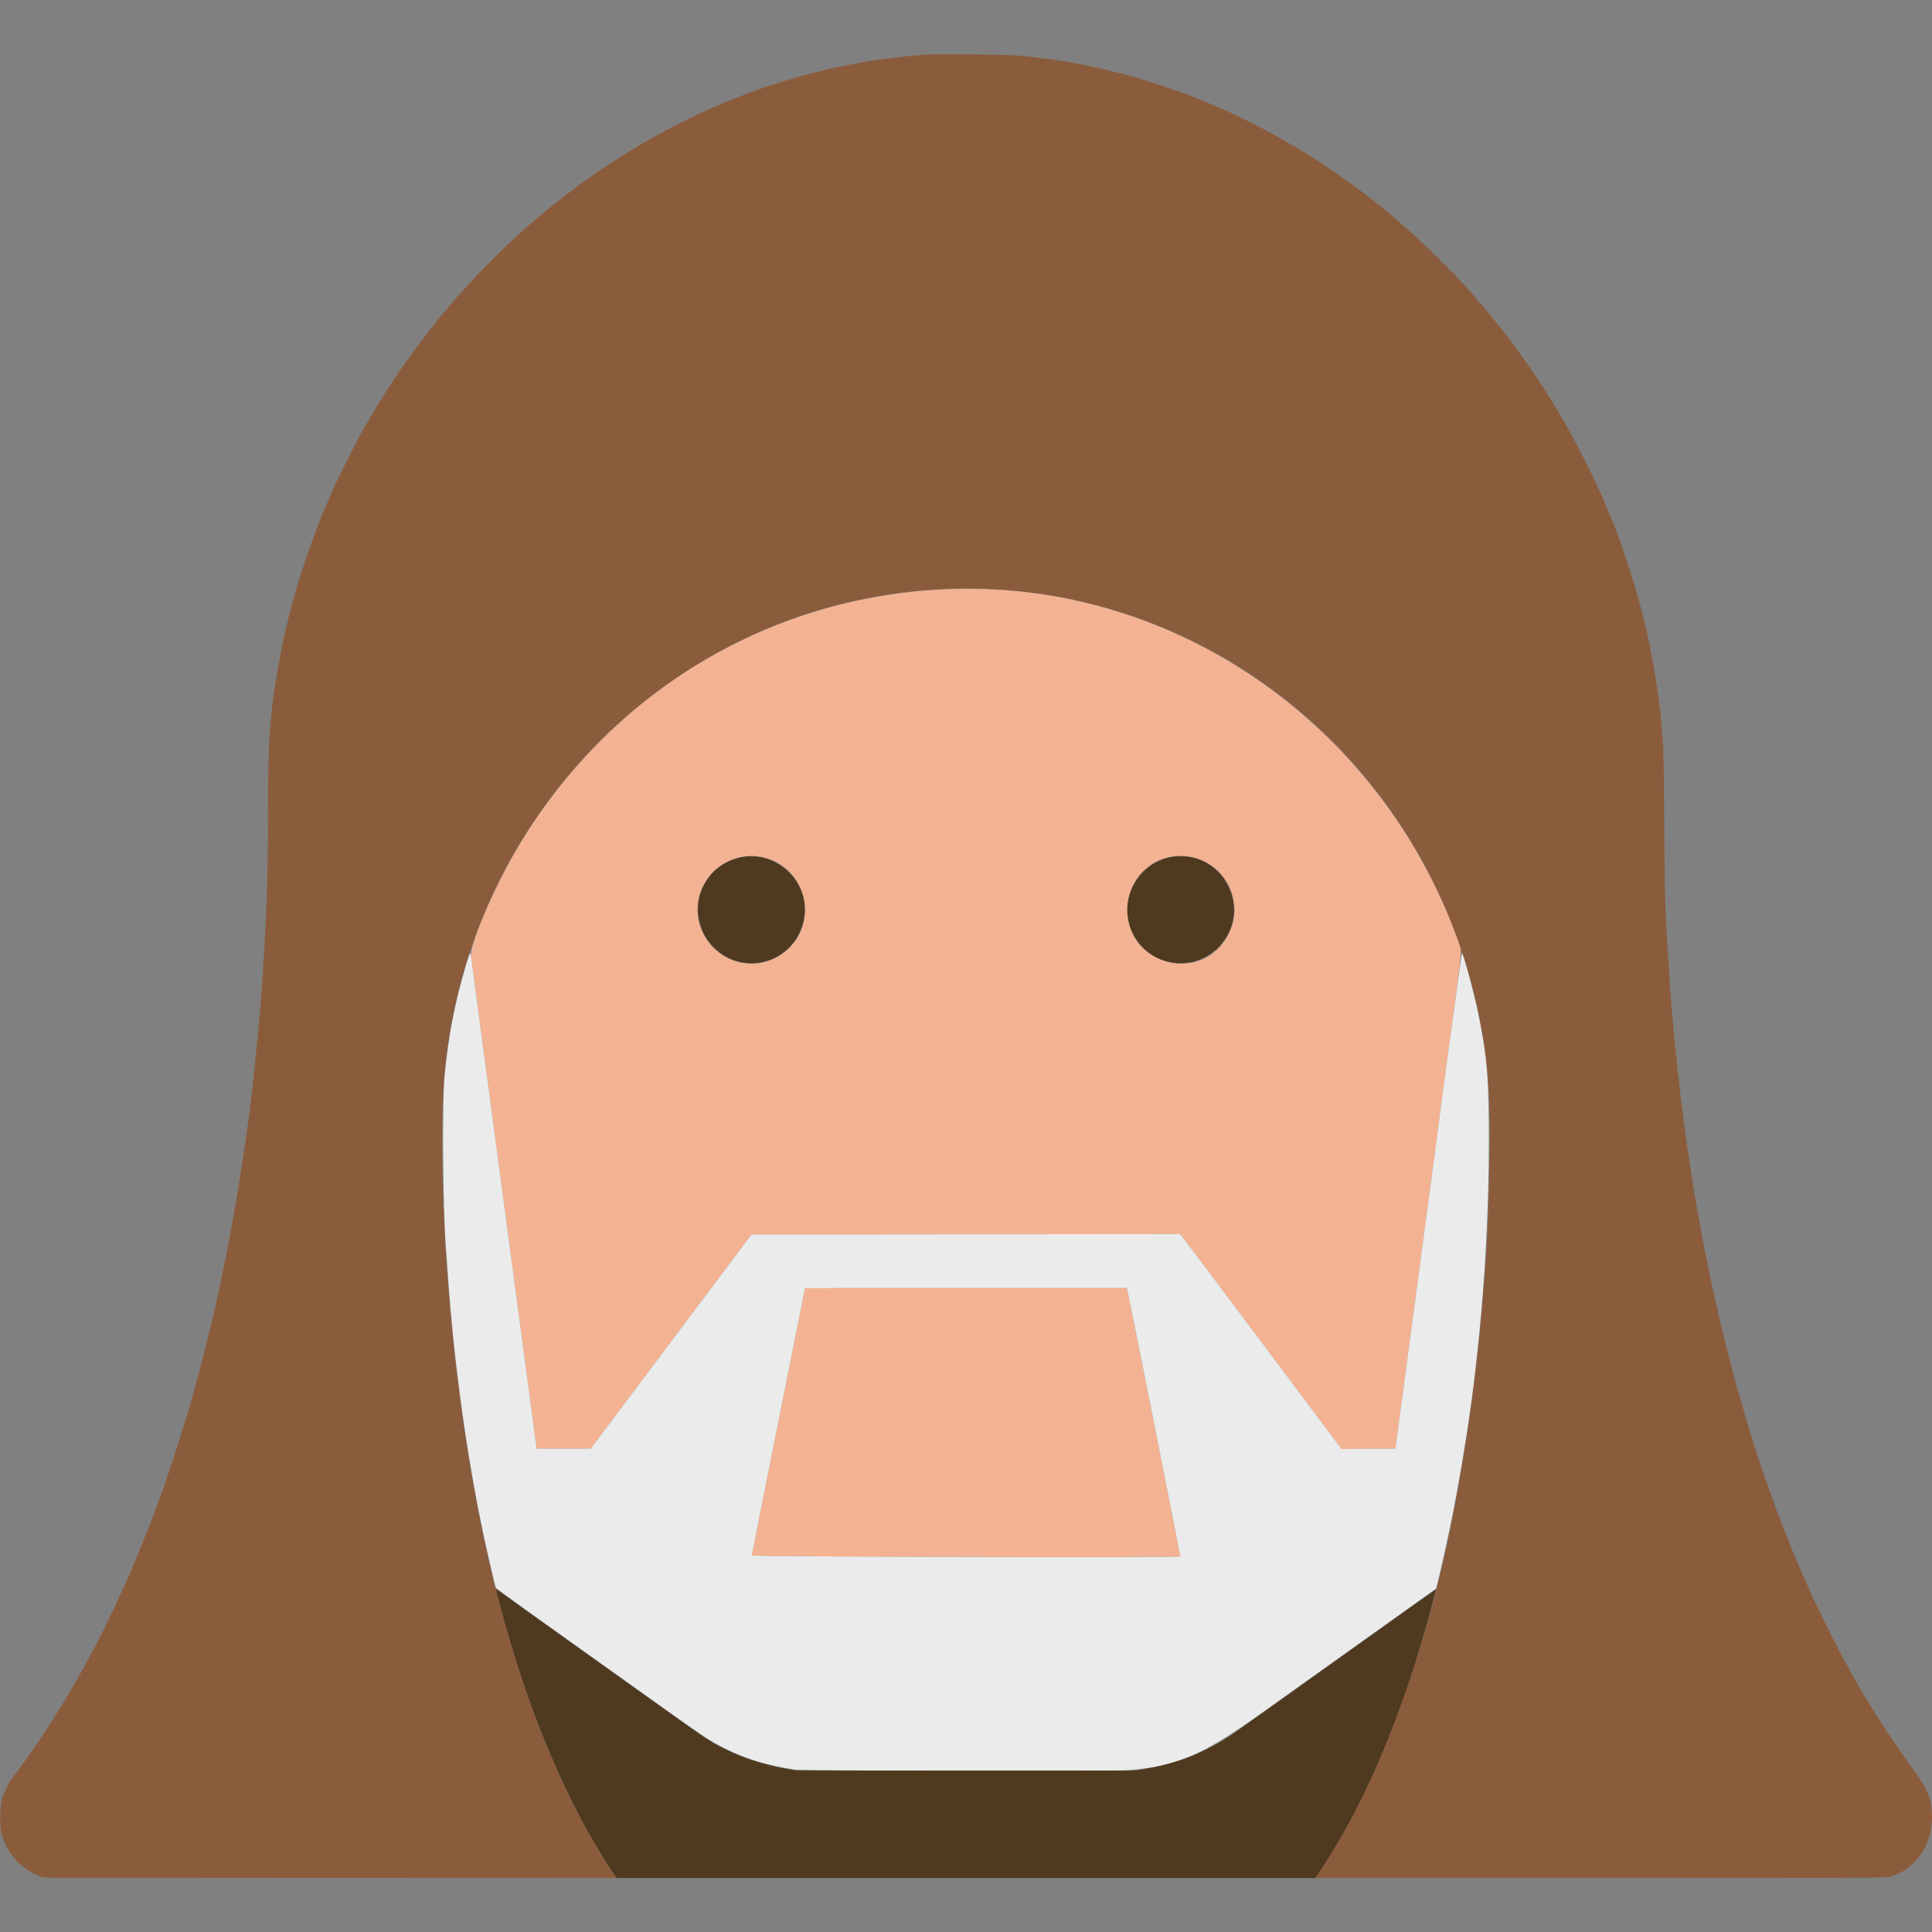 <svg id="svg" version="1.1" xmlns="http://www.w3.org/2000/svg" xmlns:xlink="http://www.w3.org/1999/xlink" width="400" height="400" viewBox="0, 0, 400,400"><rect x="0" y="0" width="400" height="400" fill="#808080" stroke="none"/><g id="svgg"><path id="path0" d="M195.500 121.997 C 158.493 123.752,125.760 143.736,106.769 176.168 C 102.039 184.245,97.182 195.759,97.515 198.102 C 97.605 198.733,98.013 201.762,98.422 204.833 C 98.831 207.904,99.353 211.823,99.583 213.542 C 99.812 215.260,100.192 218.110,100.427 219.875 C 100.662 221.640,101.040 224.471,101.267 226.167 C 101.494 227.862,101.977 231.500,102.341 234.250 C 102.704 237.000,103.111 240.037,103.246 241.000 C 103.381 241.963,104.806 252.650,106.414 264.750 C 108.022 276.850,109.492 287.875,109.679 289.250 C 109.867 290.625,110.263 293.587,110.559 295.833 L 111.098 299.917 116.705 299.917 L 122.312 299.917 138.947 277.750 L 155.583 255.583 199.943 255.541 L 244.302 255.499 244.949 256.291 C 245.306 256.727,252.832 266.740,261.674 278.542 L 277.750 300.001 283.327 299.959 L 288.905 299.917 293.108 268.417 C 295.420 251.092,297.388 236.317,297.482 235.583 C 297.575 234.850,298.747 226.075,300.085 216.083 C 302.955 194.649,302.773 197.167,301.673 194.167 C 285.175 149.131,242.010 119.790,195.500 121.997 M158.417 177.590 C 166.611 179.770,169.438 190.143,163.483 196.180 C 157.056 202.696,146.049 199.128,144.558 190.045 C 143.275 182.226,150.714 175.541,158.417 177.590 M247.250 177.578 C 254.066 179.352,257.523 186.901,254.428 193.250 C 249.250 203.868,233.389 200.153,233.432 188.333 C 233.460 180.913,240.127 175.724,247.250 177.578 M91.872 249.833 C 91.872 250.154,91.906 250.285,91.948 250.125 C 91.990 249.965,91.990 249.702,91.948 249.542 C 91.906 249.381,91.872 249.512,91.872 249.833 M166.667 266.710 C 166.667 266.733,164.192 279.127,161.167 294.250 C 158.142 309.373,155.667 321.879,155.667 322.040 C 155.667 322.320,244.077 322.534,244.355 322.256 C 244.416 322.196,234.346 271.446,233.499 267.542 L 233.309 266.667 199.988 266.667 C 181.661 266.667,166.667 266.686,166.667 266.710 " stroke="none" fill="#f3b393" fill-rule="evenodd"></path><path id="path1" d="M192.167 11.270 C 186.324 11.667,180.730 12.415,175.250 13.532 C 174.333 13.719,173.096 13.971,172.500 14.093 C 171.904 14.214,170.254 14.616,168.833 14.986 C 167.412 15.355,166.063 15.707,165.833 15.766 C 164.254 16.177,158.004 18.125,157.083 18.493 C 155.959 18.943,155.368 19.161,155.000 19.259 C 154.771 19.320,154.358 19.471,154.083 19.594 C 153.808 19.716,152.796 20.126,151.833 20.504 C 150.871 20.882,149.688 21.373,149.204 21.595 C 148.720 21.818,148.291 22.000,148.250 22.000 C 148.179 22.000,147.505 22.300,145.167 23.369 C 141.179 25.194,135.804 28.023,132.000 30.302 C 129.284 31.929,123.355 35.741,123.167 35.980 C 123.121 36.039,122.763 36.294,122.371 36.548 C 120.876 37.517,115.938 41.261,112.921 43.712 C 105.768 49.524,96.906 58.460,90.817 66.000 C 88.074 69.397,84.646 73.990,82.917 76.583 C 82.550 77.133,82.209 77.621,82.158 77.667 C 82.107 77.712,81.255 79.025,80.264 80.583 C 79.273 82.142,78.320 83.620,78.148 83.868 C 77.975 84.117,77.833 84.354,77.833 84.395 C 77.833 84.437,77.308 85.341,76.667 86.405 C 76.025 87.469,75.500 88.374,75.500 88.415 C 75.500 88.456,75.178 89.036,74.785 89.704 C 74.039 90.970,69.640 99.696,69.091 101.000 C 68.917 101.412,68.594 102.162,68.374 102.667 C 67.840 103.890,67.745 104.109,67.330 105.083 C 67.135 105.542,66.869 106.153,66.738 106.442 C 66.607 106.731,66.500 107.016,66.500 107.076 C 66.500 107.136,66.359 107.500,66.187 107.884 C 65.674 109.030,63.853 114.057,62.916 116.917 C 61.918 119.963,61.285 122.080,60.400 125.333 C 60.263 125.837,60.079 126.513,59.991 126.833 C 59.903 127.154,59.642 128.242,59.410 129.250 C 59.179 130.258,58.882 131.533,58.751 132.083 C 58.620 132.633,58.435 133.533,58.340 134.083 C 58.244 134.633,58.049 135.683,57.907 136.417 C 55.986 146.305,55.459 153.117,55.490 167.667 C 55.520 181.720,55.104 192.781,54.007 207.083 C 53.432 214.581,52.132 227.077,51.416 232.000 C 51.369 232.321,51.220 233.408,51.085 234.417 C 50.951 235.425,50.721 237.037,50.575 238.000 C 50.429 238.963,50.168 240.688,49.996 241.833 C 49.687 243.890,49.520 244.916,48.829 249.000 C 48.380 251.652,48.086 253.321,47.847 254.583 C 47.743 255.133,47.395 256.971,47.074 258.667 C 46.753 260.362,46.419 262.012,46.332 262.333 C 46.245 262.654,46.053 263.554,45.907 264.333 C 45.445 266.786,44.243 272.189,43.665 274.417 C 43.474 275.150,43.205 276.237,43.067 276.833 C 42.591 278.886,42.373 279.757,41.772 282.000 C 40.213 287.825,39.993 288.638,39.770 289.417 C 39.639 289.875,39.295 291.075,39.007 292.083 C 38.719 293.092,38.421 294.067,38.345 294.250 C 38.269 294.433,38.007 295.258,37.762 296.083 C 37.102 298.306,34.703 305.645,33.948 307.750 C 32.404 312.059,30.645 316.763,30.334 317.417 C 30.247 317.600,30.022 318.162,29.833 318.667 C 29.645 319.171,29.420 319.733,29.333 319.917 C 29.246 320.100,28.921 320.887,28.611 321.667 C 27.913 323.421,26.611 326.471,26.085 327.583 C 25.869 328.042,25.527 328.792,25.327 329.250 C 25.126 329.708,24.773 330.496,24.542 331.000 C 23.981 332.224,20.868 338.666,20.643 339.067 C 20.440 339.429,19.604 341.007,18.338 343.417 C 17.856 344.333,17.406 345.158,17.338 345.250 C 17.269 345.342,16.891 346.017,16.497 346.750 C 16.103 347.483,15.268 348.940,14.641 349.988 C 14.013 351.035,13.500 351.954,13.500 352.029 C 13.500 352.105,13.425 352.167,13.333 352.167 C 13.242 352.167,13.167 352.236,13.167 352.320 C 13.167 352.405,12.795 353.061,12.341 353.779 C 11.886 354.496,11.312 355.421,11.064 355.833 C 10.584 356.634,6.865 362.204,5.901 363.567 C 5.026 364.805,2.618 368.072,2.511 368.167 C 2.169 368.469,1.120 370.543,0.571 372.000 C -0.047 373.640,-0.146 378.184,0.397 379.917 C 1.685 384.023,4.125 386.754,7.917 388.333 L 8.917 388.750 68.299 388.793 L 127.681 388.836 127.031 387.876 C 115.646 371.069,106.160 346.486,100.069 318.000 C 98.825 312.180,97.238 303.463,96.429 298.000 C 92.039 268.359,90.358 236.151,92.325 219.390 C 98.121 170.016,135.665 130.475,183.755 123.098 C 246.893 113.412,304.195 160.777,308.245 226.000 C 308.746 234.068,308.152 257.748,307.250 265.667 C 307.203 266.079,307.089 267.429,306.998 268.667 C 306.429 276.341,304.999 288.732,303.737 296.917 C 303.207 300.357,302.298 305.827,301.896 308.000 C 301.667 309.237,301.376 310.813,301.251 311.500 C 295.942 340.532,285.383 369.272,273.466 387.125 L 272.326 388.833 331.256 388.833 C 373.792 388.833,390.403 388.782,390.968 388.649 C 396.250 387.401,400.000 382.254,400.000 376.250 C 400.000 372.645,399.199 370.530,396.381 366.698 C 391.805 360.473,386.666 352.530,383.583 346.917 C 381.077 342.354,379.863 340.033,377.916 336.083 C 375.126 330.420,375.465 331.166,371.254 321.417 C 371.135 321.142,370.764 320.204,370.430 319.333 C 370.095 318.462,369.753 317.600,369.669 317.417 C 369.233 316.458,367.165 310.948,366.165 308.083 C 364.922 304.518,363.959 301.680,363.677 300.750 C 363.510 300.200,363.096 298.887,362.758 297.833 C 362.104 295.800,361.833 294.911,361.333 293.167 C 361.163 292.571,360.900 291.671,360.750 291.167 C 360.599 290.662,360.400 289.950,360.307 289.583 C 360.214 289.217,360.076 288.767,360.000 288.583 C 359.924 288.400,359.778 287.912,359.677 287.500 C 359.575 287.087,359.351 286.225,359.180 285.583 C 358.297 282.279,357.594 279.587,357.244 278.167 C 356.687 275.909,355.750 271.965,355.422 270.500 C 355.269 269.813,355.041 268.800,354.917 268.250 C 354.793 267.700,354.533 266.500,354.338 265.583 C 354.143 264.667,353.880 263.429,353.753 262.833 C 353.626 262.237,353.476 261.487,353.421 261.167 C 353.366 260.846,353.251 260.283,353.167 259.917 C 353.024 259.296,352.466 256.357,351.902 253.250 C 351.768 252.517,351.586 251.542,351.496 251.083 C 351.311 250.135,350.302 243.961,349.904 241.333 C 347.861 227.856,346.287 213.167,345.503 200.250 C 345.414 198.783,345.261 196.383,345.163 194.917 C 344.779 189.136,344.614 182.587,344.572 171.417 C 344.509 154.695,344.426 152.854,343.343 144.167 C 342.875 140.419,341.217 131.425,340.654 129.583 C 340.570 129.308,340.308 128.258,340.071 127.250 C 339.835 126.242,339.541 125.079,339.419 124.667 C 339.297 124.254,339.073 123.467,338.921 122.917 C 337.885 119.159,334.666 109.657,333.840 107.917 C 333.753 107.733,333.486 107.096,333.247 106.500 C 332.858 105.529,332.637 105.003,332.166 103.917 C 332.087 103.733,331.878 103.246,331.703 102.833 C 330.237 99.384,326.090 91.176,324.066 87.718 C 323.250 86.325,322.217 84.563,321.770 83.801 C 320.678 81.941,316.858 76.182,315.231 73.940 C 314.508 72.945,313.560 71.637,313.125 71.034 C 312.689 70.431,312.163 69.745,311.955 69.510 C 311.747 69.276,311.353 68.784,311.080 68.418 C 310.807 68.052,309.946 66.975,309.167 66.024 C 308.387 65.074,307.542 64.023,307.287 63.690 C 307.032 63.356,306.732 63.008,306.619 62.917 C 306.507 62.825,306.200 62.487,305.937 62.167 C 302.368 57.806,295.165 50.647,289.083 45.416 C 286.939 43.572,286.817 43.470,286.081 42.922 C 285.716 42.649,285.267 42.286,285.083 42.114 C 283.635 40.757,274.139 34.018,270.917 32.061 C 263.238 27.396,257.183 24.254,250.583 21.510 C 249.667 21.129,248.767 20.747,248.583 20.663 C 248.400 20.578,247.875 20.369,247.417 20.198 C 246.958 20.026,246.433 19.824,246.250 19.749 C 246.067 19.674,245.879 19.599,245.833 19.583 C 245.787 19.567,245.637 19.507,245.500 19.450 C 245.105 19.285,243.984 18.895,240.583 17.743 C 237.007 16.531,233.298 15.472,229.500 14.579 C 228.079 14.245,226.654 13.905,226.333 13.823 C 226.012 13.741,224.887 13.519,223.833 13.331 C 222.779 13.142,221.579 12.915,221.167 12.828 C 220.287 12.640,217.439 12.247,214.500 11.906 C 213.354 11.773,211.742 11.586,210.917 11.491 C 209.476 11.323,194.056 11.142,192.167 11.270 M252.158 196.292 L 251.583 196.917 252.208 196.342 C 252.790 195.808,252.910 195.667,252.783 195.667 C 252.755 195.667,252.474 195.948,252.158 196.292 " stroke="none" fill="#8b5c3c" fill-rule="evenodd"></path><path id="path2" d="M96.618 199.375 C 94.178 207.549,92.861 214.293,92.053 222.750 C 91.492 228.612,91.726 252.416,92.413 259.417 C 92.458 259.875,92.574 261.487,92.670 263.000 C 93.886 282.063,96.975 303.957,100.899 321.336 C 102.240 327.274,102.558 328.582,102.715 328.789 C 102.840 328.955,111.254 335.037,115.322 337.902 C 115.831 338.260,122.548 343.055,130.249 348.557 C 146.212 359.962,146.705 360.298,149.899 361.908 C 154.298 364.127,158.754 365.493,164.417 366.359 C 166.268 366.642,229.765 366.772,233.407 366.501 C 243.541 365.744,248.826 363.501,261.083 354.753 C 264.567 352.267,274.129 345.443,282.333 339.590 C 290.537 333.737,297.273 328.930,297.301 328.909 C 297.424 328.815,299.175 321.173,300.179 316.348 C 301.329 310.821,302.247 305.748,303.423 298.417 C 306.499 279.247,308.233 257.033,308.244 236.667 C 308.251 223.005,307.923 218.968,306.060 209.833 C 305.221 205.719,302.951 197.333,302.676 197.333 C 302.603 197.333,298.321 228.876,297.460 235.750 C 297.380 236.392,295.422 251.092,293.109 268.417 L 288.905 299.917 283.327 299.959 L 277.750 300.001 261.674 278.542 C 252.832 266.740,245.306 256.727,244.949 256.291 L 244.302 255.499 199.943 255.541 L 155.583 255.583 138.947 277.750 L 122.312 299.917 116.705 299.917 L 111.098 299.917 110.559 295.833 C 110.263 293.587,109.867 290.625,109.679 289.250 C 109.492 287.875,108.022 276.850,106.414 264.750 C 104.806 252.650,103.381 241.963,103.246 241.000 C 103.111 240.037,102.704 237.000,102.341 234.250 C 101.977 231.500,101.494 227.862,101.267 226.167 C 101.040 224.471,100.662 221.640,100.427 219.875 C 99.665 214.155,99.180 210.524,98.406 204.750 C 97.988 201.633,97.603 198.690,97.550 198.208 C 97.411 196.952,97.300 197.092,96.618 199.375 M233.499 267.542 C 234.346 271.446,244.416 322.196,244.355 322.256 C 244.077 322.534,155.667 322.320,155.667 322.040 C 155.667 321.879,158.142 309.373,161.167 294.250 C 164.192 279.127,166.667 266.733,166.667 266.710 C 166.667 266.686,181.661 266.667,199.988 266.667 L 233.309 266.667 233.499 267.542 " stroke="none" fill="#ebebeb" fill-rule="evenodd"></path><path id="path3" d="M152.667 177.678 C 144.393 179.965,141.744 190.099,147.829 196.181 C 154.232 202.581,164.998 199.021,166.501 190.008 C 167.786 182.302,160.247 175.582,152.667 177.678 M242.222 177.507 C 236.617 178.616,232.645 184.272,233.501 189.927 C 234.869 198.962,245.727 202.598,252.178 196.181 C 259.945 188.456,252.974 175.381,242.222 177.507 M102.717 329.256 C 102.769 329.436,103.084 330.633,103.418 331.917 C 109.119 353.872,117.581 373.926,127.030 387.875 L 127.679 388.833 200.002 388.833 L 272.326 388.833 273.466 387.125 C 282.663 373.348,290.665 354.278,296.499 332.237 C 296.955 330.515,297.310 329.090,297.289 329.071 C 297.268 329.052,287.912 335.709,276.500 343.866 C 265.087 352.022,255.262 359.015,254.667 359.404 C 249.369 362.871,243.790 365.046,237.218 366.206 L 235.083 366.583 200.000 366.583 L 164.917 366.583 162.782 366.206 C 156.511 365.099,150.689 362.869,145.849 359.723 C 145.061 359.210,135.168 352.182,123.865 344.104 C 112.562 336.026,103.158 329.307,102.968 329.173 C 102.649 328.949,102.629 328.956,102.717 329.256 " stroke="none" fill="#4f3a1f" fill-rule="evenodd"></path><path id="path4" d="M196.625 121.954 C 196.923 121.991,197.410 121.991,197.708 121.954 C 198.006 121.917,197.762 121.887,197.167 121.887 C 196.571 121.887,196.327 121.917,196.625 121.954 M202.292 121.954 C 202.590 121.991,203.077 121.991,203.375 121.954 C 203.673 121.917,203.429 121.887,202.833 121.887 C 202.237 121.887,201.994 121.917,202.292 121.954 M192.960 122.118 C 193.168 122.158,193.468 122.156,193.627 122.115 C 193.786 122.073,193.617 122.040,193.250 122.042 C 192.883 122.044,192.753 122.078,192.960 122.118 M206.460 122.118 C 206.668 122.158,206.968 122.156,207.127 122.115 C 207.286 122.073,207.117 122.040,206.750 122.042 C 206.383 122.044,206.253 122.078,206.460 122.118 M190.708 122.282 C 190.869 122.323,191.131 122.323,191.292 122.282 C 191.452 122.240,191.321 122.205,191.000 122.205 C 190.679 122.205,190.548 122.240,190.708 122.282 M208.708 122.282 C 208.869 122.323,209.131 122.323,209.292 122.282 C 209.452 122.240,209.321 122.205,209.000 122.205 C 208.679 122.205,208.548 122.240,208.708 122.282 M275.831 153.542 C 277.919 155.670,278.167 155.909,278.167 155.789 C 278.167 155.765,277.135 154.734,275.875 153.498 L 273.583 151.250 275.831 153.542 M123.997 153.625 L 121.917 155.750 124.042 153.669 C 126.016 151.736,126.242 151.500,126.122 151.500 C 126.098 151.500,125.142 152.456,123.997 153.625 M120.573 157.208 L 120.083 157.750 120.625 157.260 C 120.923 156.991,121.167 156.748,121.167 156.719 C 121.167 156.590,121.029 156.703,120.573 157.208 M154.955 177.287 C 155.250 177.324,155.775 177.324,156.121 177.288 C 156.467 177.252,156.225 177.222,155.583 177.221 C 154.942 177.221,154.659 177.250,154.955 177.287 M243.788 177.287 C 244.084 177.324,244.609 177.324,244.955 177.288 C 245.300 177.252,245.058 177.222,244.417 177.221 C 243.775 177.221,243.492 177.250,243.788 177.287 M147.573 180.542 L 147.083 181.083 147.625 180.594 C 147.923 180.325,148.167 180.081,148.167 180.052 C 148.167 179.923,148.029 180.037,147.573 180.542 M251.833 180.052 C 251.833 180.081,252.077 180.325,252.375 180.594 L 252.917 181.083 252.427 180.542 C 251.971 180.037,251.833 179.923,251.833 180.052 M144.383 188.333 C 144.383 188.838,144.415 189.044,144.453 188.792 C 144.491 188.540,144.491 188.127,144.453 187.875 C 144.415 187.623,144.383 187.829,144.383 188.333 M255.552 188.417 C 255.553 188.967,255.584 189.172,255.621 188.872 C 255.658 188.572,255.657 188.122,255.619 187.872 C 255.581 187.622,255.551 187.867,255.552 188.417 M163.240 196.375 L 162.750 196.917 163.292 196.427 C 163.590 196.158,163.833 195.914,163.833 195.885 C 163.833 195.757,163.696 195.870,163.240 196.375 M307.872 221.833 C 307.872 222.154,307.906 222.285,307.948 222.125 C 307.990 221.965,307.990 221.702,307.948 221.542 C 307.906 221.381,307.872 221.512,307.872 221.833 M308.409 235.583 C 308.409 239.250,308.431 240.726,308.458 238.864 C 308.485 237.002,308.485 234.002,308.458 232.197 C 308.431 230.393,308.409 231.917,308.409 235.583 M91.576 235.583 C 91.576 239.067,91.598 240.515,91.625 238.803 C 91.652 237.090,91.652 234.240,91.625 232.469 C 91.598 230.699,91.576 232.100,91.576 235.583 M91.712 246.167 C 91.712 246.579,91.745 246.748,91.784 246.542 C 91.824 246.335,91.824 245.998,91.784 245.792 C 91.745 245.585,91.712 245.754,91.712 246.167 M308.212 246.333 C 308.212 246.746,308.245 246.915,308.284 246.708 C 308.324 246.502,308.324 246.165,308.284 245.958 C 308.245 245.752,308.212 245.921,308.212 246.333 M91.879 251.000 C 91.879 251.412,91.911 251.581,91.951 251.375 C 91.991 251.169,91.991 250.831,91.951 250.625 C 91.911 250.419,91.879 250.588,91.879 251.000 M308.042 251.083 C 308.044 251.450,308.078 251.580,308.118 251.373 C 308.158 251.166,308.156 250.866,308.115 250.706 C 308.073 250.547,308.040 250.717,308.042 251.083 M92.050 254.500 C 92.050 255.004,92.081 255.210,92.119 254.958 C 92.158 254.706,92.158 254.294,92.119 254.042 C 92.081 253.790,92.050 253.996,92.050 254.500 M307.881 254.583 C 307.882 255.042,307.915 255.209,307.953 254.956 C 307.991 254.703,307.990 254.328,307.951 254.123 C 307.911 253.918,307.880 254.125,307.881 254.583 M307.705 257.500 C 307.705 257.821,307.740 257.952,307.782 257.792 C 307.823 257.631,307.823 257.369,307.782 257.208 C 307.740 257.048,307.705 257.179,307.705 257.500 M92.542 262.750 C 92.544 263.117,92.578 263.247,92.618 263.040 C 92.658 262.832,92.656 262.532,92.615 262.373 C 92.573 262.214,92.540 262.383,92.542 262.750 M307.375 262.917 C 307.377 263.283,307.411 263.414,307.451 263.206 C 307.491 262.999,307.490 262.699,307.448 262.540 C 307.406 262.380,307.374 262.550,307.375 262.917 M92.705 265.000 C 92.705 265.321,92.740 265.452,92.782 265.292 C 92.823 265.131,92.823 264.869,92.782 264.708 C 92.740 264.548,92.705 264.679,92.705 265.000 M307.205 265.167 C 307.205 265.487,307.240 265.619,307.282 265.458 C 307.323 265.298,307.323 265.035,307.282 264.875 C 307.240 264.715,307.205 264.846,307.205 265.167 M93.205 271.333 C 93.205 271.654,93.240 271.785,93.282 271.625 C 93.323 271.465,93.323 271.202,93.282 271.042 C 93.240 270.881,93.205 271.012,93.205 271.333 M306.705 271.333 C 306.705 271.654,306.740 271.785,306.782 271.625 C 306.823 271.465,306.823 271.202,306.782 271.042 C 306.740 270.881,306.705 271.012,306.705 271.333 " stroke="none" fill="#a98b78" fill-rule="evenodd"></path></g></svg>
